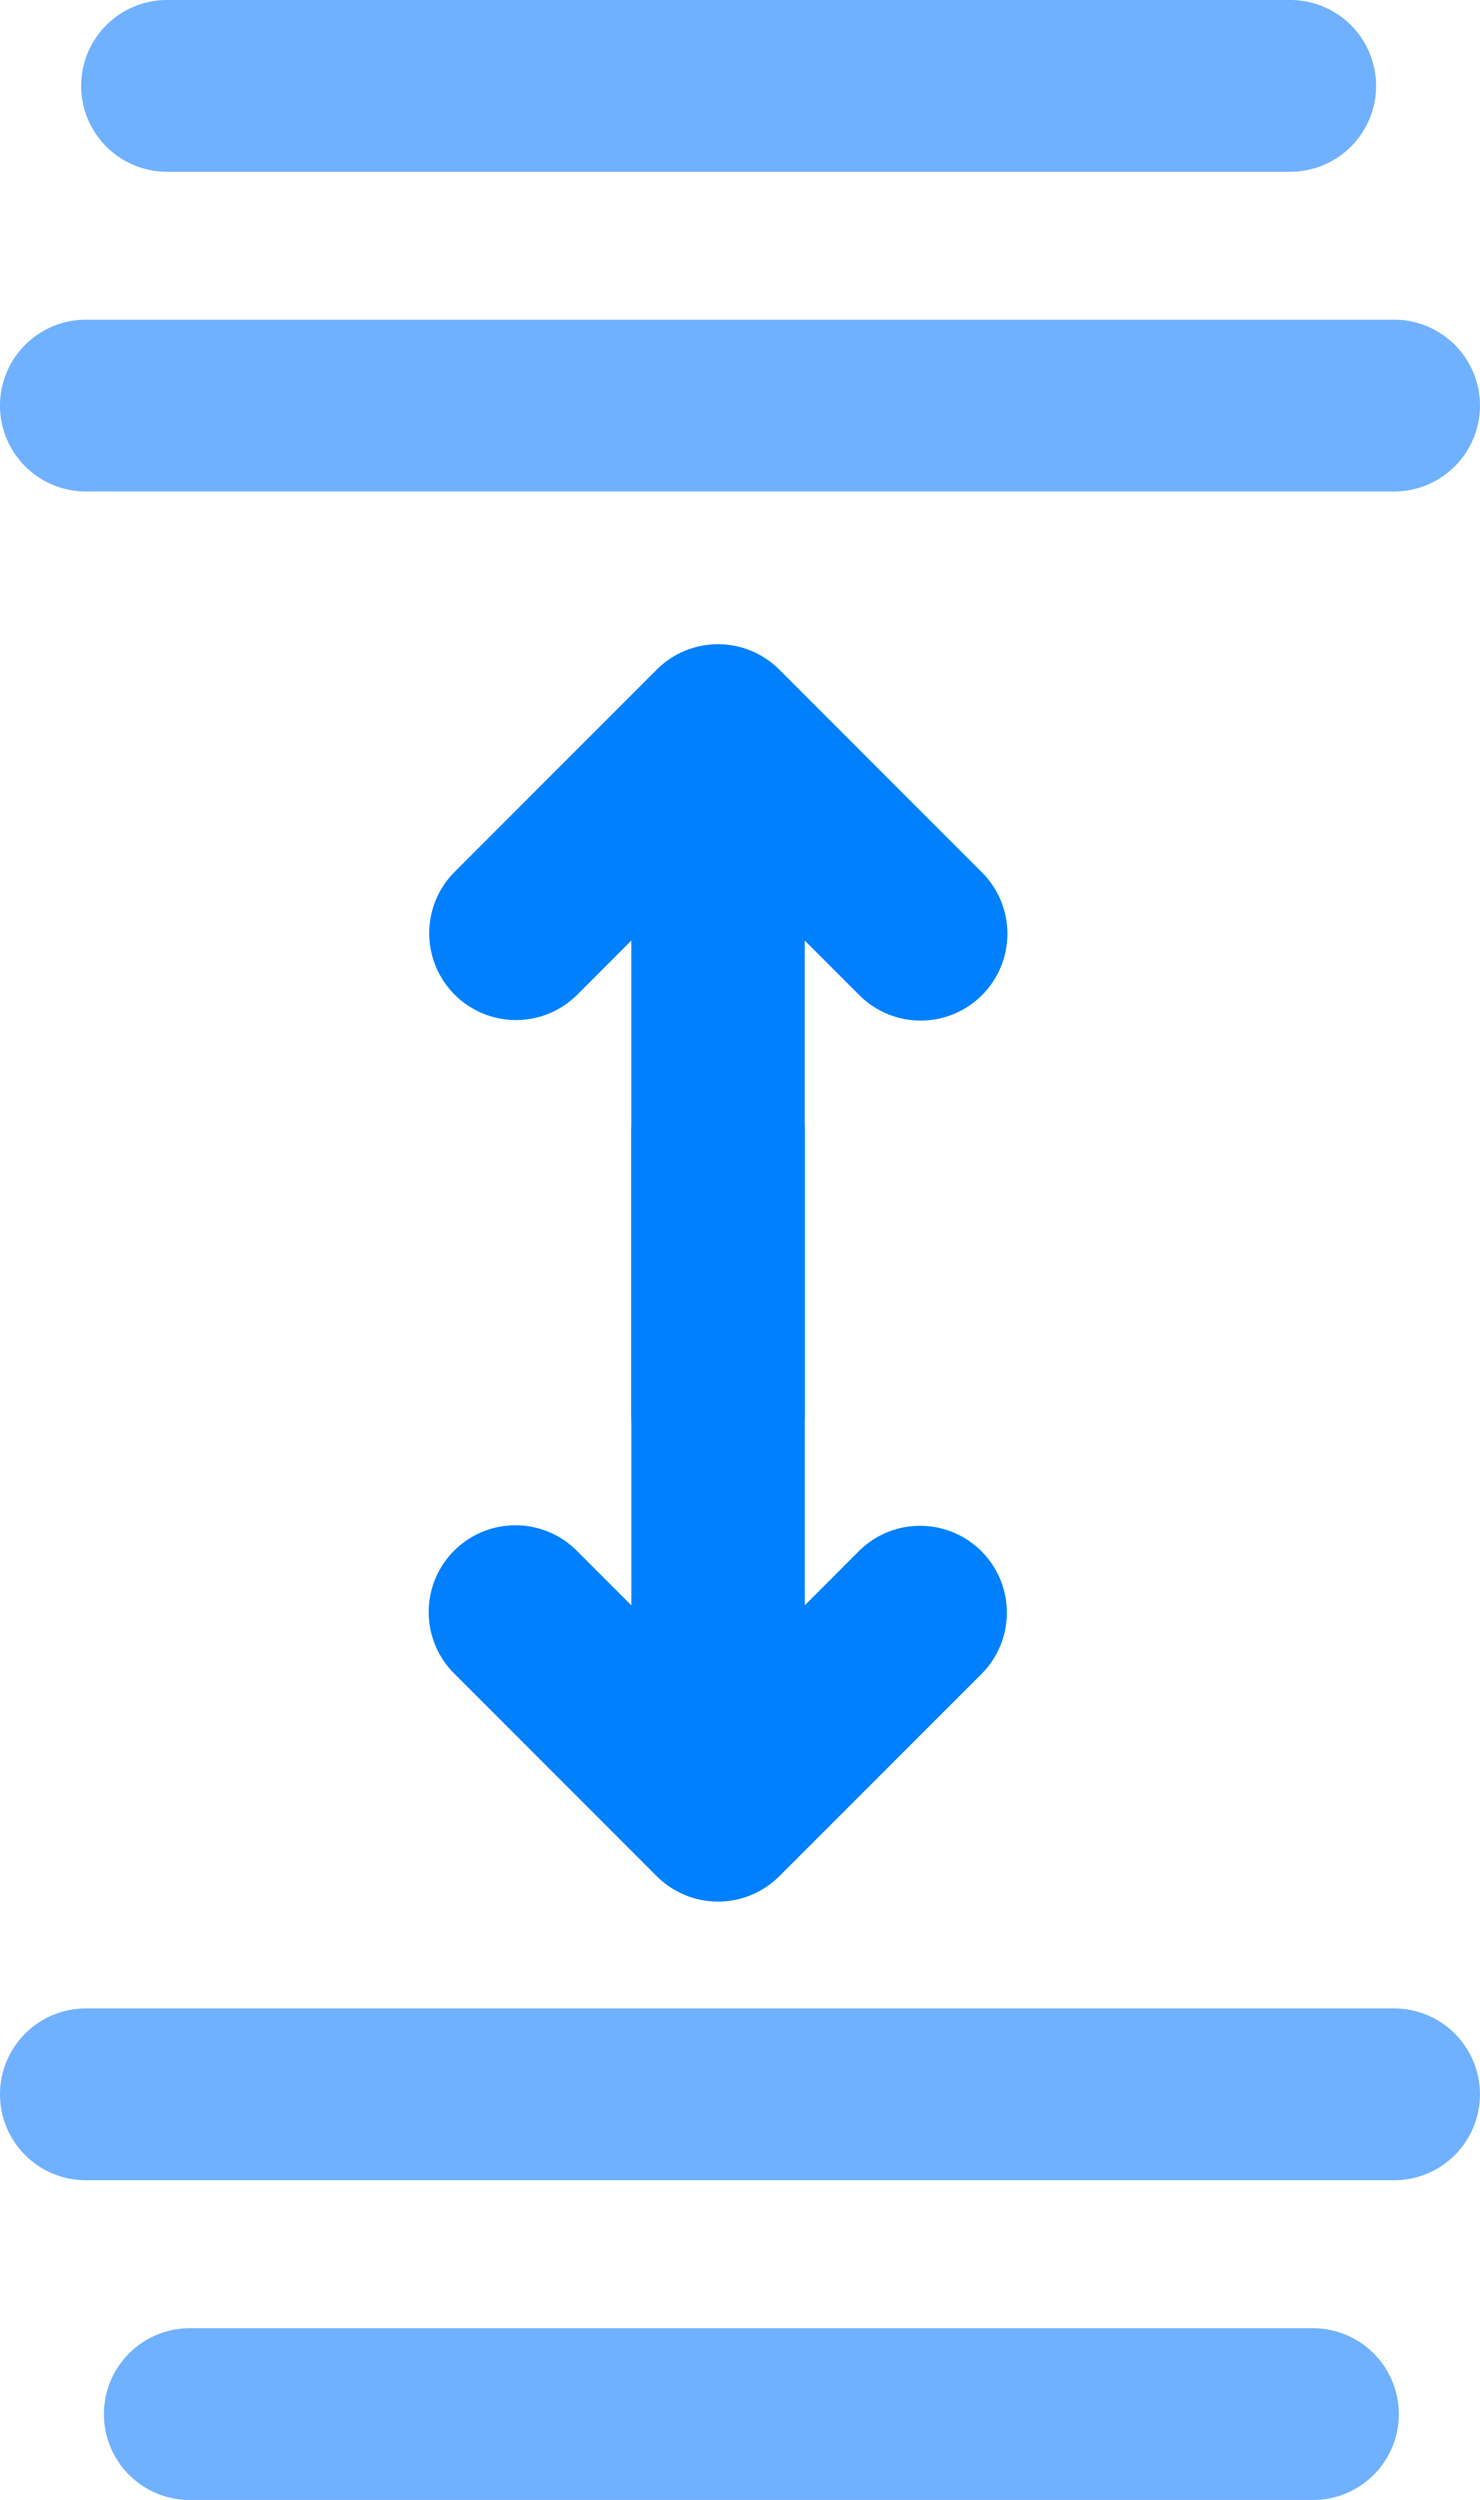 <svg xmlns="http://www.w3.org/2000/svg" width="34.481" height="58.217" viewBox="0 0 34.481 58.217">
  <g id="Spacing" transform="translate(10 17)">
    <path id="Caminho_15833" data-name="Caminho 15833" d="M25.407,42.956a2.02,2.02,0,0,0,2.02-2.02V29.9l1.258,1.258A2.021,2.021,0,1,0,31.543,28.3l-4.707-4.708a2.02,2.02,0,0,0-2.859,0L19.27,28.3a2.021,2.021,0,0,0,2.859,2.859L23.386,29.9V40.936A2.02,2.02,0,0,0,25.407,42.956Z" transform="translate(-18.678 -24.997)" fill="#0080fc"/>
    <path id="Caminho_15834" data-name="Caminho 15834" d="M6.729,19.959a2.02,2.02,0,0,0,2.02-2.02V6.9l1.258,1.258A2.021,2.021,0,1,0,12.865,5.3L8.158.593A2.02,2.02,0,0,0,5.3.593L.592,5.3A2.021,2.021,0,0,0,3.451,8.159L4.708,6.9V17.939A2.02,2.02,0,0,0,6.729,19.959Z" transform="translate(13.458 27.283) rotate(180)" fill="#0080fc"/>
    <path id="Menu" d="M-30.579,50.261a2,2,0,0,1-2-2,2,2,0,0,1,2-2H-4.41a2,2,0,0,1,2,2,2,2,0,0,1-2,2ZM-33,42.814a2,2,0,0,1-2-2,2,2,0,0,1,2-2h30.48a2,2,0,0,1,2,2,2,2,0,0,1-2,2Zm0-39.326a2,2,0,0,1-2-2,2,2,0,0,1,2-2H-2.52a2,2,0,0,1,2,2,2,2,0,0,1-2,2Zm1.891-7.445a2,2,0,0,1-2-2,2,2,0,0,1,2-2H-4.94a2,2,0,0,1,2,2,2,2,0,0,1-2,2Z" transform="translate(25 -9.043)" fill="#6fb0ff"/>
  </g>
</svg>
